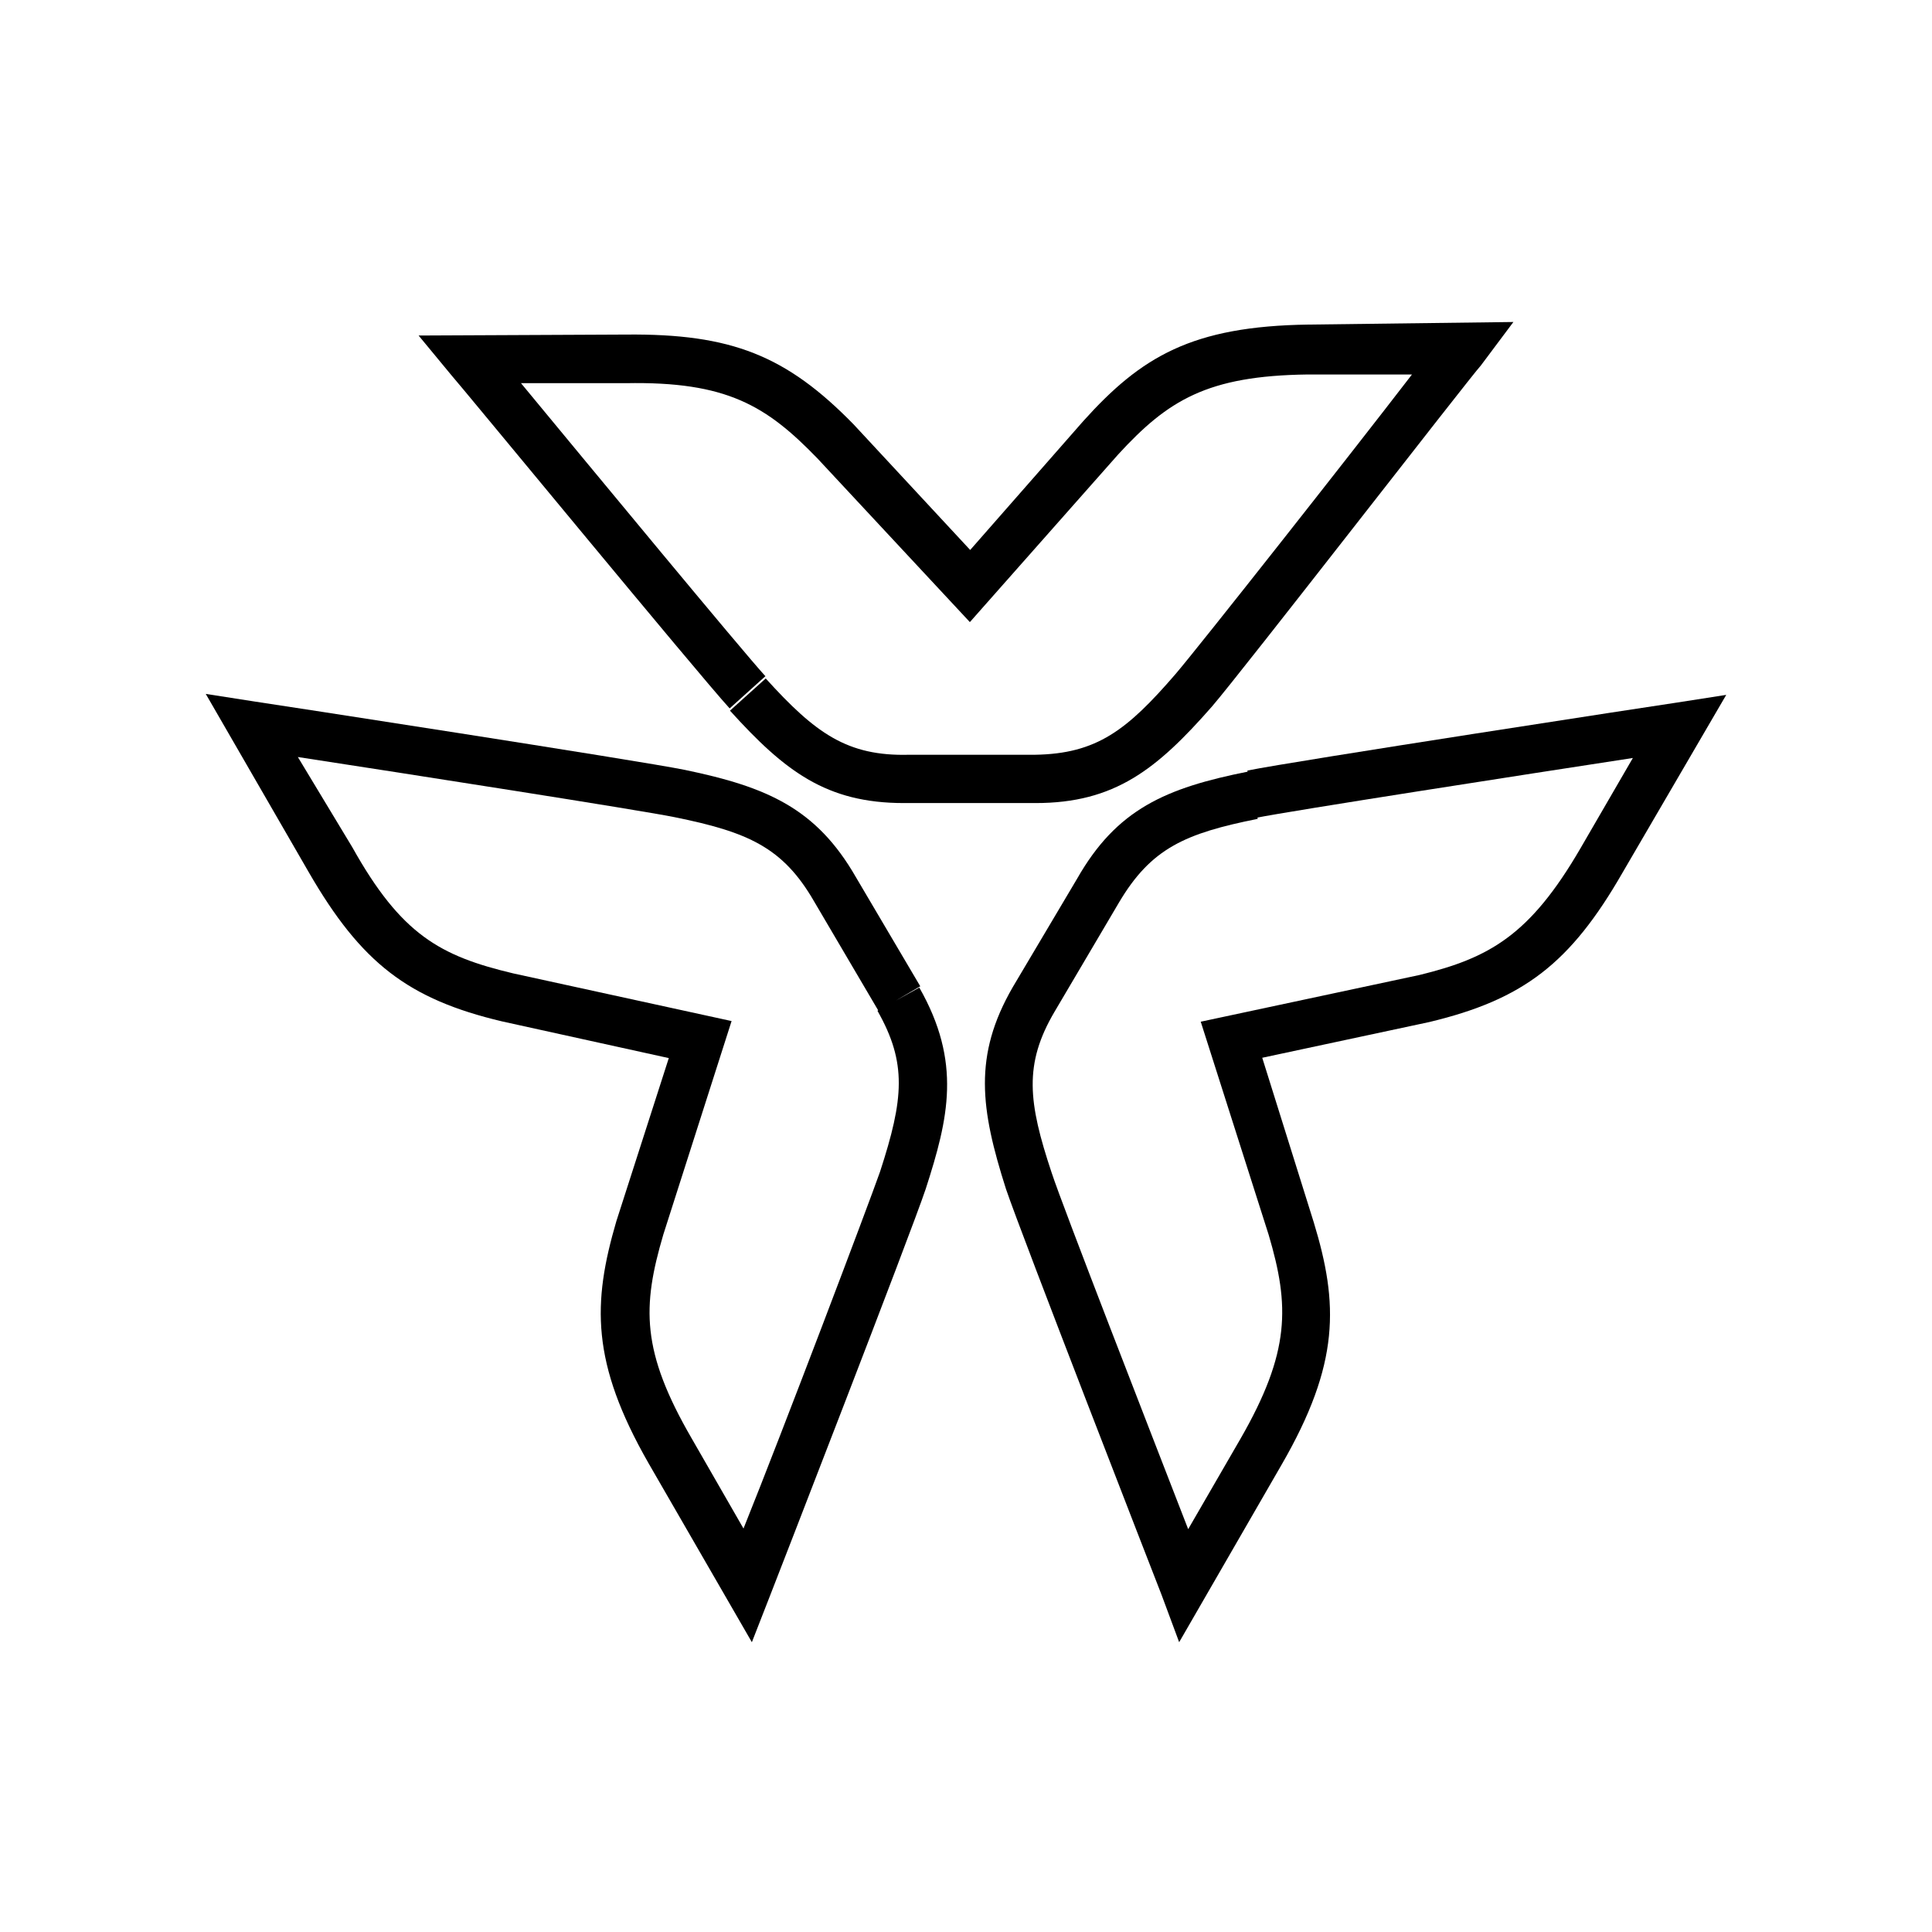 <svg id="Layer_1" data-name="Layer 1" xmlns="http://www.w3.org/2000/svg" viewBox="0 0 60 60"><path d="M52.07,21.82c-.49.07-11.91,1.82-13.33,2.11L39,25.4c1.09-.22,8.45-1.36,11.71-1.86l-1.63,2.81c-1.57,2.7-2.83,3.4-5,3.93l-6.79,1.45,2.11,6.62c.65,2.2.68,3.63-.88,6.34l-1.62,2.8c-1.19-3.07-3.89-10-4.24-11.07-.73-2.19-.87-3.37.09-5l2-3.39c1-1.69,2.06-2.15,4.31-2.6l-.29-1.47c-2.57.51-4.09,1.17-5.32,3.33l-2,3.37c-1.23,2.13-1,3.78-.21,6.26.46,1.37,4.65,12.14,4.83,12.6L36.62,51l3.18-5.51c1.82-3.15,1.77-5,1-7.53L39.2,32.85l5.19-1.11c2.92-.7,4.38-1.82,6-4.64l3.22-5.52Z"/><path d="M22.66,22l1.11-1c-.74-.81-5.49-6.56-7.59-9.1l3.25,0c3.14-.06,4.37.7,5.95,2.33l4.74,5.09,4.6-5.2c1.55-1.69,2.77-2.45,5.89-2.49l3.24,0c-2,2.6-6.63,8.47-7.34,9.3-1.51,1.75-2.45,2.48-4.37,2.51l-3.91,0c-1.92.05-2.91-.67-4.45-2.37l-1.11,1c1.71,1.89,3,2.87,5.4,2.87h.18l3.91,0c2.46,0,3.77-1.05,5.48-3,.94-1.09,8-10.21,8.35-10.59L47,10l-6.36.08c-3.63.05-5.2,1-7,3l-3.51,4-3.62-3.9c-2.09-2.14-3.8-2.82-7.06-2.79L13,10.42l1,1.21C14.33,12,21.68,20.93,22.66,22Z"/><path d="M27.25,31.39c.92,1.62.82,2.73.08,5-.35,1-3,8-4.24,11.08l-1.61-2.8c-1.57-2.71-1.54-4.09-.88-6.33l2.12-6.63-6.78-1.48c-2.27-.54-3.48-1.2-5-3.92L9.25,23.51c3.26.5,10.64,1.65,11.71,1.87,2.26.46,3.35.93,4.32,2.61l2,3.4,1.3-.76-2-3.39c-1.23-2.14-2.76-2.8-5.31-3.33-1.42-.29-12.85-2.05-13.34-2.12l-1.54-.24,3.2,5.54c1.63,2.82,3.09,3.94,6,4.63l5.18,1.14-1.63,5.07c-.74,2.53-.79,4.38,1,7.51L23.35,51l.57-1.46c.18-.46,4.37-11.24,4.83-12.62.71-2.2,1.12-3.93-.2-6.25Z"/></svg>